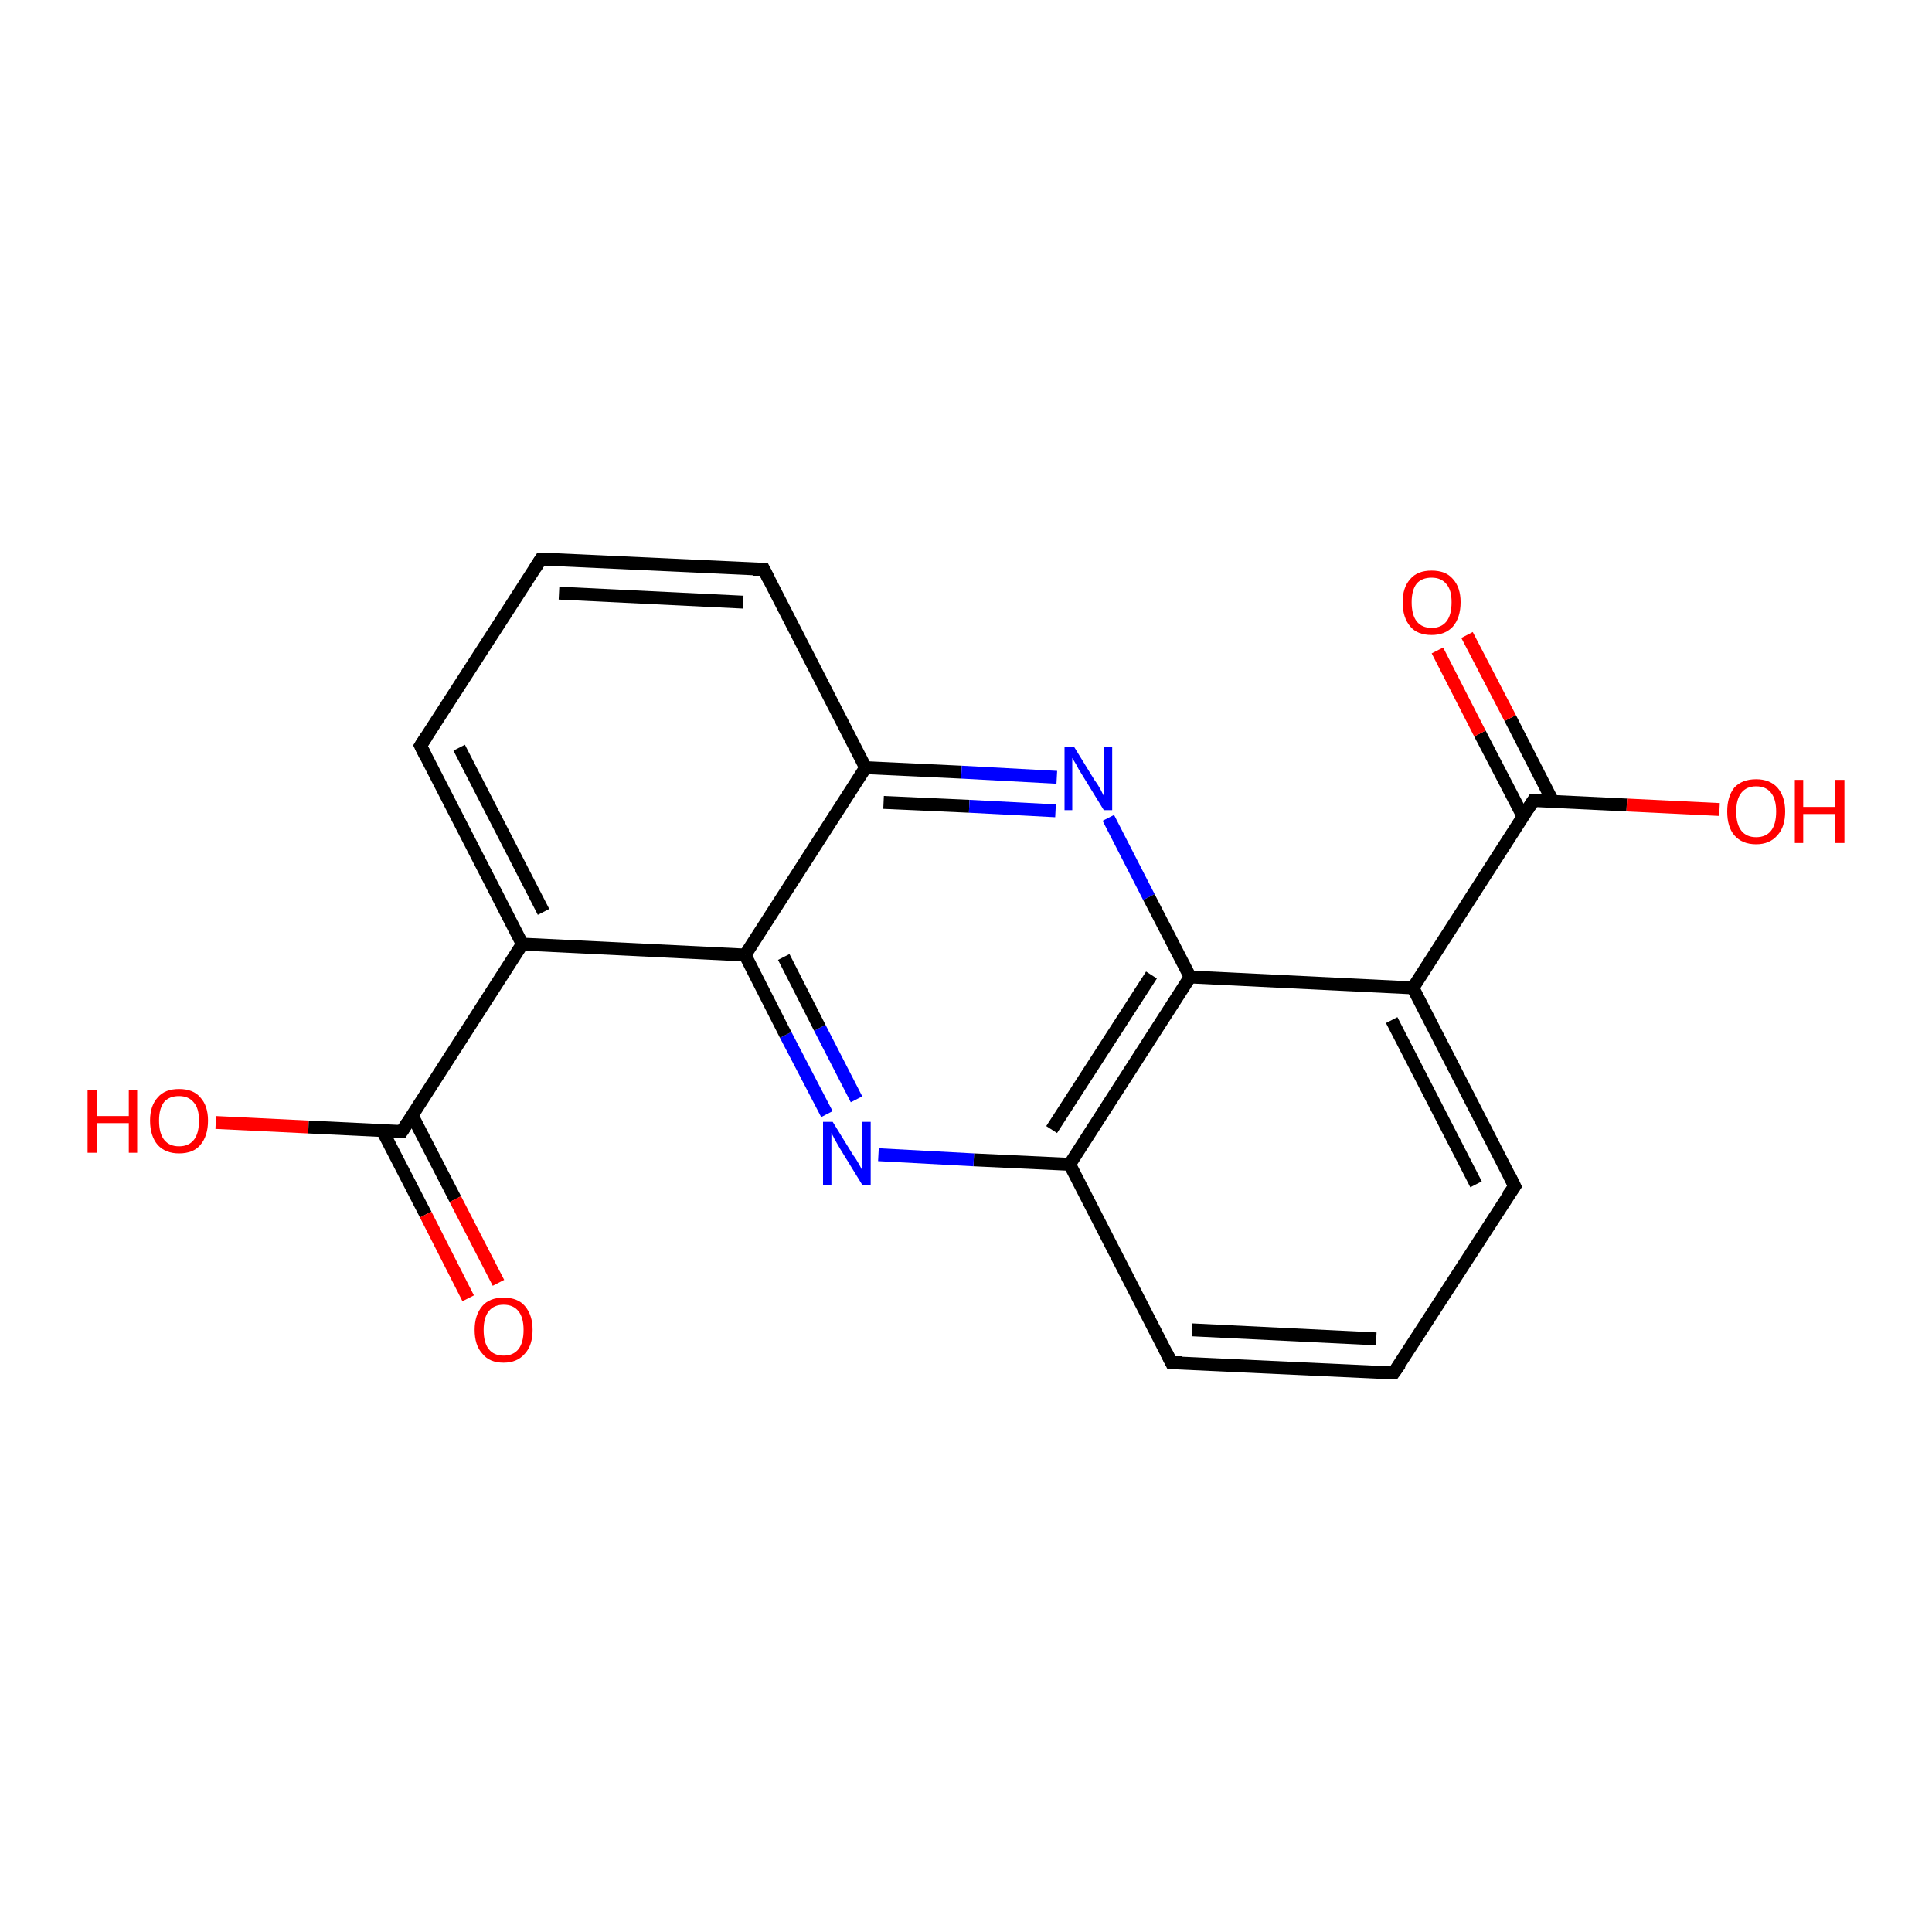 <?xml version='1.0' encoding='iso-8859-1'?>
<svg version='1.1' baseProfile='full'
              xmlns='http://www.w3.org/2000/svg'
                      xmlns:rdkit='http://www.rdkit.org/xml'
                      xmlns:xlink='http://www.w3.org/1999/xlink'
                  xml:space='preserve'
width='300px' height='300px' viewBox='0 0 300 300'>
<!-- END OF HEADER -->
<rect style='opacity:1.0;fill:#FFFFFF;stroke:none' width='300.0' height='300.0' x='0.0' y='0.0'> </rect>
<path class='bond-0 atom-0 atom-1' d='M 33.5,174.3 L 47.9,175.0' style='fill:none;fill-rule:evenodd;stroke:#FF0000;stroke-width:2.0px;stroke-linecap:butt;stroke-linejoin:miter;stroke-opacity:1' />
<path class='bond-0 atom-0 atom-1' d='M 47.9,175.0 L 62.4,175.7' style='fill:none;fill-rule:evenodd;stroke:#000000;stroke-width:2.0px;stroke-linecap:butt;stroke-linejoin:miter;stroke-opacity:1' />
<path class='bond-1 atom-1 atom-2' d='M 59.4,175.6 L 66.1,188.6' style='fill:none;fill-rule:evenodd;stroke:#000000;stroke-width:2.0px;stroke-linecap:butt;stroke-linejoin:miter;stroke-opacity:1' />
<path class='bond-1 atom-1 atom-2' d='M 66.1,188.6 L 72.7,201.6' style='fill:none;fill-rule:evenodd;stroke:#FF0000;stroke-width:2.0px;stroke-linecap:butt;stroke-linejoin:miter;stroke-opacity:1' />
<path class='bond-1 atom-1 atom-2' d='M 64.0,173.2 L 70.7,186.2' style='fill:none;fill-rule:evenodd;stroke:#000000;stroke-width:2.0px;stroke-linecap:butt;stroke-linejoin:miter;stroke-opacity:1' />
<path class='bond-1 atom-1 atom-2' d='M 70.7,186.2 L 77.4,199.2' style='fill:none;fill-rule:evenodd;stroke:#FF0000;stroke-width:2.0px;stroke-linecap:butt;stroke-linejoin:miter;stroke-opacity:1' />
<path class='bond-2 atom-1 atom-3' d='M 62.4,175.7 L 81.1,146.6' style='fill:none;fill-rule:evenodd;stroke:#000000;stroke-width:2.0px;stroke-linecap:butt;stroke-linejoin:miter;stroke-opacity:1' />
<path class='bond-3 atom-3 atom-4' d='M 81.1,146.6 L 65.3,115.8' style='fill:none;fill-rule:evenodd;stroke:#000000;stroke-width:2.0px;stroke-linecap:butt;stroke-linejoin:miter;stroke-opacity:1' />
<path class='bond-3 atom-3 atom-4' d='M 84.4,141.6 L 71.3,116.1' style='fill:none;fill-rule:evenodd;stroke:#000000;stroke-width:2.0px;stroke-linecap:butt;stroke-linejoin:miter;stroke-opacity:1' />
<path class='bond-4 atom-4 atom-5' d='M 65.3,115.8 L 84.0,86.8' style='fill:none;fill-rule:evenodd;stroke:#000000;stroke-width:2.0px;stroke-linecap:butt;stroke-linejoin:miter;stroke-opacity:1' />
<path class='bond-5 atom-5 atom-6' d='M 84.0,86.8 L 118.6,88.4' style='fill:none;fill-rule:evenodd;stroke:#000000;stroke-width:2.0px;stroke-linecap:butt;stroke-linejoin:miter;stroke-opacity:1' />
<path class='bond-5 atom-5 atom-6' d='M 86.8,92.1 L 115.4,93.5' style='fill:none;fill-rule:evenodd;stroke:#000000;stroke-width:2.0px;stroke-linecap:butt;stroke-linejoin:miter;stroke-opacity:1' />
<path class='bond-6 atom-6 atom-7' d='M 118.6,88.4 L 134.4,119.2' style='fill:none;fill-rule:evenodd;stroke:#000000;stroke-width:2.0px;stroke-linecap:butt;stroke-linejoin:miter;stroke-opacity:1' />
<path class='bond-7 atom-7 atom-8' d='M 134.4,119.2 L 149.3,119.9' style='fill:none;fill-rule:evenodd;stroke:#000000;stroke-width:2.0px;stroke-linecap:butt;stroke-linejoin:miter;stroke-opacity:1' />
<path class='bond-7 atom-7 atom-8' d='M 149.3,119.9 L 164.1,120.7' style='fill:none;fill-rule:evenodd;stroke:#0000FF;stroke-width:2.0px;stroke-linecap:butt;stroke-linejoin:miter;stroke-opacity:1' />
<path class='bond-7 atom-7 atom-8' d='M 137.2,124.6 L 150.5,125.2' style='fill:none;fill-rule:evenodd;stroke:#000000;stroke-width:2.0px;stroke-linecap:butt;stroke-linejoin:miter;stroke-opacity:1' />
<path class='bond-7 atom-7 atom-8' d='M 150.5,125.2 L 163.9,125.9' style='fill:none;fill-rule:evenodd;stroke:#0000FF;stroke-width:2.0px;stroke-linecap:butt;stroke-linejoin:miter;stroke-opacity:1' />
<path class='bond-8 atom-8 atom-9' d='M 172.1,127.0 L 178.4,139.3' style='fill:none;fill-rule:evenodd;stroke:#0000FF;stroke-width:2.0px;stroke-linecap:butt;stroke-linejoin:miter;stroke-opacity:1' />
<path class='bond-8 atom-8 atom-9' d='M 178.4,139.3 L 184.8,151.7' style='fill:none;fill-rule:evenodd;stroke:#000000;stroke-width:2.0px;stroke-linecap:butt;stroke-linejoin:miter;stroke-opacity:1' />
<path class='bond-9 atom-9 atom-10' d='M 184.8,151.7 L 166.1,180.8' style='fill:none;fill-rule:evenodd;stroke:#000000;stroke-width:2.0px;stroke-linecap:butt;stroke-linejoin:miter;stroke-opacity:1' />
<path class='bond-9 atom-9 atom-10' d='M 178.8,151.4 L 163.3,175.4' style='fill:none;fill-rule:evenodd;stroke:#000000;stroke-width:2.0px;stroke-linecap:butt;stroke-linejoin:miter;stroke-opacity:1' />
<path class='bond-10 atom-10 atom-11' d='M 166.1,180.8 L 181.9,211.6' style='fill:none;fill-rule:evenodd;stroke:#000000;stroke-width:2.0px;stroke-linecap:butt;stroke-linejoin:miter;stroke-opacity:1' />
<path class='bond-11 atom-11 atom-12' d='M 181.9,211.6 L 216.4,213.2' style='fill:none;fill-rule:evenodd;stroke:#000000;stroke-width:2.0px;stroke-linecap:butt;stroke-linejoin:miter;stroke-opacity:1' />
<path class='bond-11 atom-11 atom-12' d='M 185.1,206.5 L 213.7,207.9' style='fill:none;fill-rule:evenodd;stroke:#000000;stroke-width:2.0px;stroke-linecap:butt;stroke-linejoin:miter;stroke-opacity:1' />
<path class='bond-12 atom-12 atom-13' d='M 216.4,213.2 L 235.2,184.2' style='fill:none;fill-rule:evenodd;stroke:#000000;stroke-width:2.0px;stroke-linecap:butt;stroke-linejoin:miter;stroke-opacity:1' />
<path class='bond-13 atom-13 atom-14' d='M 235.2,184.2 L 219.4,153.4' style='fill:none;fill-rule:evenodd;stroke:#000000;stroke-width:2.0px;stroke-linecap:butt;stroke-linejoin:miter;stroke-opacity:1' />
<path class='bond-13 atom-13 atom-14' d='M 229.2,183.9 L 216.1,158.4' style='fill:none;fill-rule:evenodd;stroke:#000000;stroke-width:2.0px;stroke-linecap:butt;stroke-linejoin:miter;stroke-opacity:1' />
<path class='bond-14 atom-14 atom-15' d='M 219.4,153.4 L 238.1,124.3' style='fill:none;fill-rule:evenodd;stroke:#000000;stroke-width:2.0px;stroke-linecap:butt;stroke-linejoin:miter;stroke-opacity:1' />
<path class='bond-15 atom-15 atom-16' d='M 238.1,124.3 L 252.6,125.0' style='fill:none;fill-rule:evenodd;stroke:#000000;stroke-width:2.0px;stroke-linecap:butt;stroke-linejoin:miter;stroke-opacity:1' />
<path class='bond-15 atom-15 atom-16' d='M 252.6,125.0 L 267.0,125.7' style='fill:none;fill-rule:evenodd;stroke:#FF0000;stroke-width:2.0px;stroke-linecap:butt;stroke-linejoin:miter;stroke-opacity:1' />
<path class='bond-16 atom-15 atom-17' d='M 241.1,124.4 L 234.5,111.5' style='fill:none;fill-rule:evenodd;stroke:#000000;stroke-width:2.0px;stroke-linecap:butt;stroke-linejoin:miter;stroke-opacity:1' />
<path class='bond-16 atom-15 atom-17' d='M 234.5,111.5 L 227.8,98.6' style='fill:none;fill-rule:evenodd;stroke:#FF0000;stroke-width:2.0px;stroke-linecap:butt;stroke-linejoin:miter;stroke-opacity:1' />
<path class='bond-16 atom-15 atom-17' d='M 236.5,126.8 L 229.8,113.9' style='fill:none;fill-rule:evenodd;stroke:#000000;stroke-width:2.0px;stroke-linecap:butt;stroke-linejoin:miter;stroke-opacity:1' />
<path class='bond-16 atom-15 atom-17' d='M 229.8,113.9 L 223.2,101.0' style='fill:none;fill-rule:evenodd;stroke:#FF0000;stroke-width:2.0px;stroke-linecap:butt;stroke-linejoin:miter;stroke-opacity:1' />
<path class='bond-17 atom-10 atom-18' d='M 166.1,180.8 L 151.2,180.1' style='fill:none;fill-rule:evenodd;stroke:#000000;stroke-width:2.0px;stroke-linecap:butt;stroke-linejoin:miter;stroke-opacity:1' />
<path class='bond-17 atom-10 atom-18' d='M 151.2,180.1 L 136.4,179.3' style='fill:none;fill-rule:evenodd;stroke:#0000FF;stroke-width:2.0px;stroke-linecap:butt;stroke-linejoin:miter;stroke-opacity:1' />
<path class='bond-18 atom-18 atom-19' d='M 128.4,173.0 L 122.0,160.7' style='fill:none;fill-rule:evenodd;stroke:#0000FF;stroke-width:2.0px;stroke-linecap:butt;stroke-linejoin:miter;stroke-opacity:1' />
<path class='bond-18 atom-18 atom-19' d='M 122.0,160.7 L 115.7,148.3' style='fill:none;fill-rule:evenodd;stroke:#000000;stroke-width:2.0px;stroke-linecap:butt;stroke-linejoin:miter;stroke-opacity:1' />
<path class='bond-18 atom-18 atom-19' d='M 133.0,170.7 L 127.3,159.6' style='fill:none;fill-rule:evenodd;stroke:#0000FF;stroke-width:2.0px;stroke-linecap:butt;stroke-linejoin:miter;stroke-opacity:1' />
<path class='bond-18 atom-18 atom-19' d='M 127.3,159.6 L 121.7,148.6' style='fill:none;fill-rule:evenodd;stroke:#000000;stroke-width:2.0px;stroke-linecap:butt;stroke-linejoin:miter;stroke-opacity:1' />
<path class='bond-19 atom-19 atom-3' d='M 115.7,148.3 L 81.1,146.6' style='fill:none;fill-rule:evenodd;stroke:#000000;stroke-width:2.0px;stroke-linecap:butt;stroke-linejoin:miter;stroke-opacity:1' />
<path class='bond-20 atom-19 atom-7' d='M 115.7,148.3 L 134.4,119.2' style='fill:none;fill-rule:evenodd;stroke:#000000;stroke-width:2.0px;stroke-linecap:butt;stroke-linejoin:miter;stroke-opacity:1' />
<path class='bond-21 atom-14 atom-9' d='M 219.4,153.4 L 184.8,151.7' style='fill:none;fill-rule:evenodd;stroke:#000000;stroke-width:2.0px;stroke-linecap:butt;stroke-linejoin:miter;stroke-opacity:1' />
<path d='M 61.7,175.7 L 62.4,175.7 L 63.3,174.3' style='fill:none;stroke:#000000;stroke-width:2.0px;stroke-linecap:butt;stroke-linejoin:miter;stroke-opacity:1;' />
<path d='M 66.1,117.4 L 65.3,115.8 L 66.2,114.4' style='fill:none;stroke:#000000;stroke-width:2.0px;stroke-linecap:butt;stroke-linejoin:miter;stroke-opacity:1;' />
<path d='M 83.1,88.2 L 84.0,86.8 L 85.8,86.8' style='fill:none;stroke:#000000;stroke-width:2.0px;stroke-linecap:butt;stroke-linejoin:miter;stroke-opacity:1;' />
<path d='M 116.9,88.4 L 118.6,88.4 L 119.4,90.0' style='fill:none;stroke:#000000;stroke-width:2.0px;stroke-linecap:butt;stroke-linejoin:miter;stroke-opacity:1;' />
<path d='M 181.1,210.0 L 181.9,211.6 L 183.6,211.6' style='fill:none;stroke:#000000;stroke-width:2.0px;stroke-linecap:butt;stroke-linejoin:miter;stroke-opacity:1;' />
<path d='M 214.7,213.2 L 216.4,213.2 L 217.4,211.8' style='fill:none;stroke:#000000;stroke-width:2.0px;stroke-linecap:butt;stroke-linejoin:miter;stroke-opacity:1;' />
<path d='M 234.2,185.6 L 235.2,184.2 L 234.4,182.6' style='fill:none;stroke:#000000;stroke-width:2.0px;stroke-linecap:butt;stroke-linejoin:miter;stroke-opacity:1;' />
<path d='M 237.2,125.7 L 238.1,124.3 L 238.8,124.3' style='fill:none;stroke:#000000;stroke-width:2.0px;stroke-linecap:butt;stroke-linejoin:miter;stroke-opacity:1;' />
<path class='atom-0' d='M 13.6 169.2
L 15.0 169.2
L 15.0 173.3
L 20.0 173.3
L 20.0 169.2
L 21.3 169.2
L 21.3 179.0
L 20.0 179.0
L 20.0 174.4
L 15.0 174.4
L 15.0 179.0
L 13.6 179.0
L 13.6 169.2
' fill='#FF0000'/>
<path class='atom-0' d='M 23.3 174.0
Q 23.3 171.7, 24.5 170.4
Q 25.6 169.1, 27.8 169.1
Q 30.0 169.1, 31.1 170.4
Q 32.3 171.7, 32.3 174.0
Q 32.3 176.4, 31.1 177.8
Q 30.0 179.1, 27.8 179.1
Q 25.7 179.1, 24.5 177.8
Q 23.3 176.4, 23.3 174.0
M 27.8 178.0
Q 29.3 178.0, 30.1 177.0
Q 30.9 176.0, 30.9 174.0
Q 30.9 172.1, 30.1 171.2
Q 29.3 170.2, 27.8 170.2
Q 26.3 170.2, 25.5 171.1
Q 24.7 172.1, 24.7 174.0
Q 24.7 176.0, 25.5 177.0
Q 26.3 178.0, 27.8 178.0
' fill='#FF0000'/>
<path class='atom-2' d='M 73.7 206.5
Q 73.7 204.2, 74.9 202.8
Q 76.0 201.5, 78.2 201.5
Q 80.4 201.5, 81.5 202.8
Q 82.7 204.2, 82.7 206.5
Q 82.7 208.9, 81.5 210.2
Q 80.3 211.6, 78.2 211.6
Q 76.0 211.6, 74.9 210.2
Q 73.7 208.9, 73.7 206.5
M 78.2 210.5
Q 79.7 210.5, 80.5 209.5
Q 81.3 208.5, 81.3 206.5
Q 81.3 204.6, 80.5 203.6
Q 79.7 202.6, 78.2 202.6
Q 76.7 202.6, 75.9 203.6
Q 75.1 204.6, 75.1 206.5
Q 75.1 208.5, 75.9 209.5
Q 76.7 210.5, 78.2 210.5
' fill='#FF0000'/>
<path class='atom-8' d='M 166.8 116.0
L 170.0 121.2
Q 170.4 121.7, 170.9 122.6
Q 171.4 123.6, 171.4 123.6
L 171.4 116.0
L 172.7 116.0
L 172.7 125.8
L 171.4 125.8
L 167.9 120.1
Q 167.5 119.5, 167.1 118.7
Q 166.7 118.0, 166.5 117.7
L 166.5 125.8
L 165.3 125.8
L 165.3 116.0
L 166.8 116.0
' fill='#0000FF'/>
<path class='atom-16' d='M 268.2 126.0
Q 268.2 123.7, 269.3 122.3
Q 270.5 121.0, 272.7 121.0
Q 274.8 121.0, 276.0 122.3
Q 277.2 123.7, 277.2 126.0
Q 277.2 128.4, 276.0 129.7
Q 274.8 131.1, 272.7 131.1
Q 270.5 131.1, 269.3 129.7
Q 268.2 128.4, 268.2 126.0
M 272.7 130.0
Q 274.2 130.0, 275.0 129.0
Q 275.8 128.0, 275.8 126.0
Q 275.8 124.1, 275.0 123.1
Q 274.2 122.1, 272.7 122.1
Q 271.2 122.1, 270.4 123.1
Q 269.6 124.1, 269.6 126.0
Q 269.6 128.0, 270.4 129.0
Q 271.2 130.0, 272.7 130.0
' fill='#FF0000'/>
<path class='atom-16' d='M 278.7 121.1
L 280.0 121.1
L 280.0 125.3
L 285.0 125.3
L 285.0 121.1
L 286.4 121.1
L 286.4 130.9
L 285.0 130.9
L 285.0 126.4
L 280.0 126.4
L 280.0 130.9
L 278.7 130.9
L 278.7 121.1
' fill='#FF0000'/>
<path class='atom-17' d='M 217.8 93.5
Q 217.8 91.2, 219.0 89.9
Q 220.1 88.6, 222.3 88.6
Q 224.5 88.6, 225.6 89.9
Q 226.8 91.2, 226.8 93.5
Q 226.8 95.9, 225.6 97.3
Q 224.4 98.6, 222.3 98.6
Q 220.1 98.6, 219.0 97.3
Q 217.8 95.9, 217.8 93.5
M 222.3 97.5
Q 223.8 97.5, 224.6 96.5
Q 225.4 95.5, 225.4 93.5
Q 225.4 91.6, 224.6 90.7
Q 223.8 89.7, 222.3 89.7
Q 220.8 89.7, 220.0 90.6
Q 219.2 91.6, 219.2 93.5
Q 219.2 95.5, 220.0 96.5
Q 220.8 97.5, 222.3 97.5
' fill='#FF0000'/>
<path class='atom-18' d='M 129.3 174.2
L 132.5 179.4
Q 132.9 179.9, 133.4 180.8
Q 133.9 181.7, 133.9 181.8
L 133.9 174.2
L 135.2 174.2
L 135.2 184.0
L 133.9 184.0
L 130.4 178.3
Q 130.0 177.6, 129.6 176.9
Q 129.2 176.1, 129.1 175.9
L 129.1 184.0
L 127.8 184.0
L 127.8 174.2
L 129.3 174.2
' fill='#0000FF'/>
</svg>
